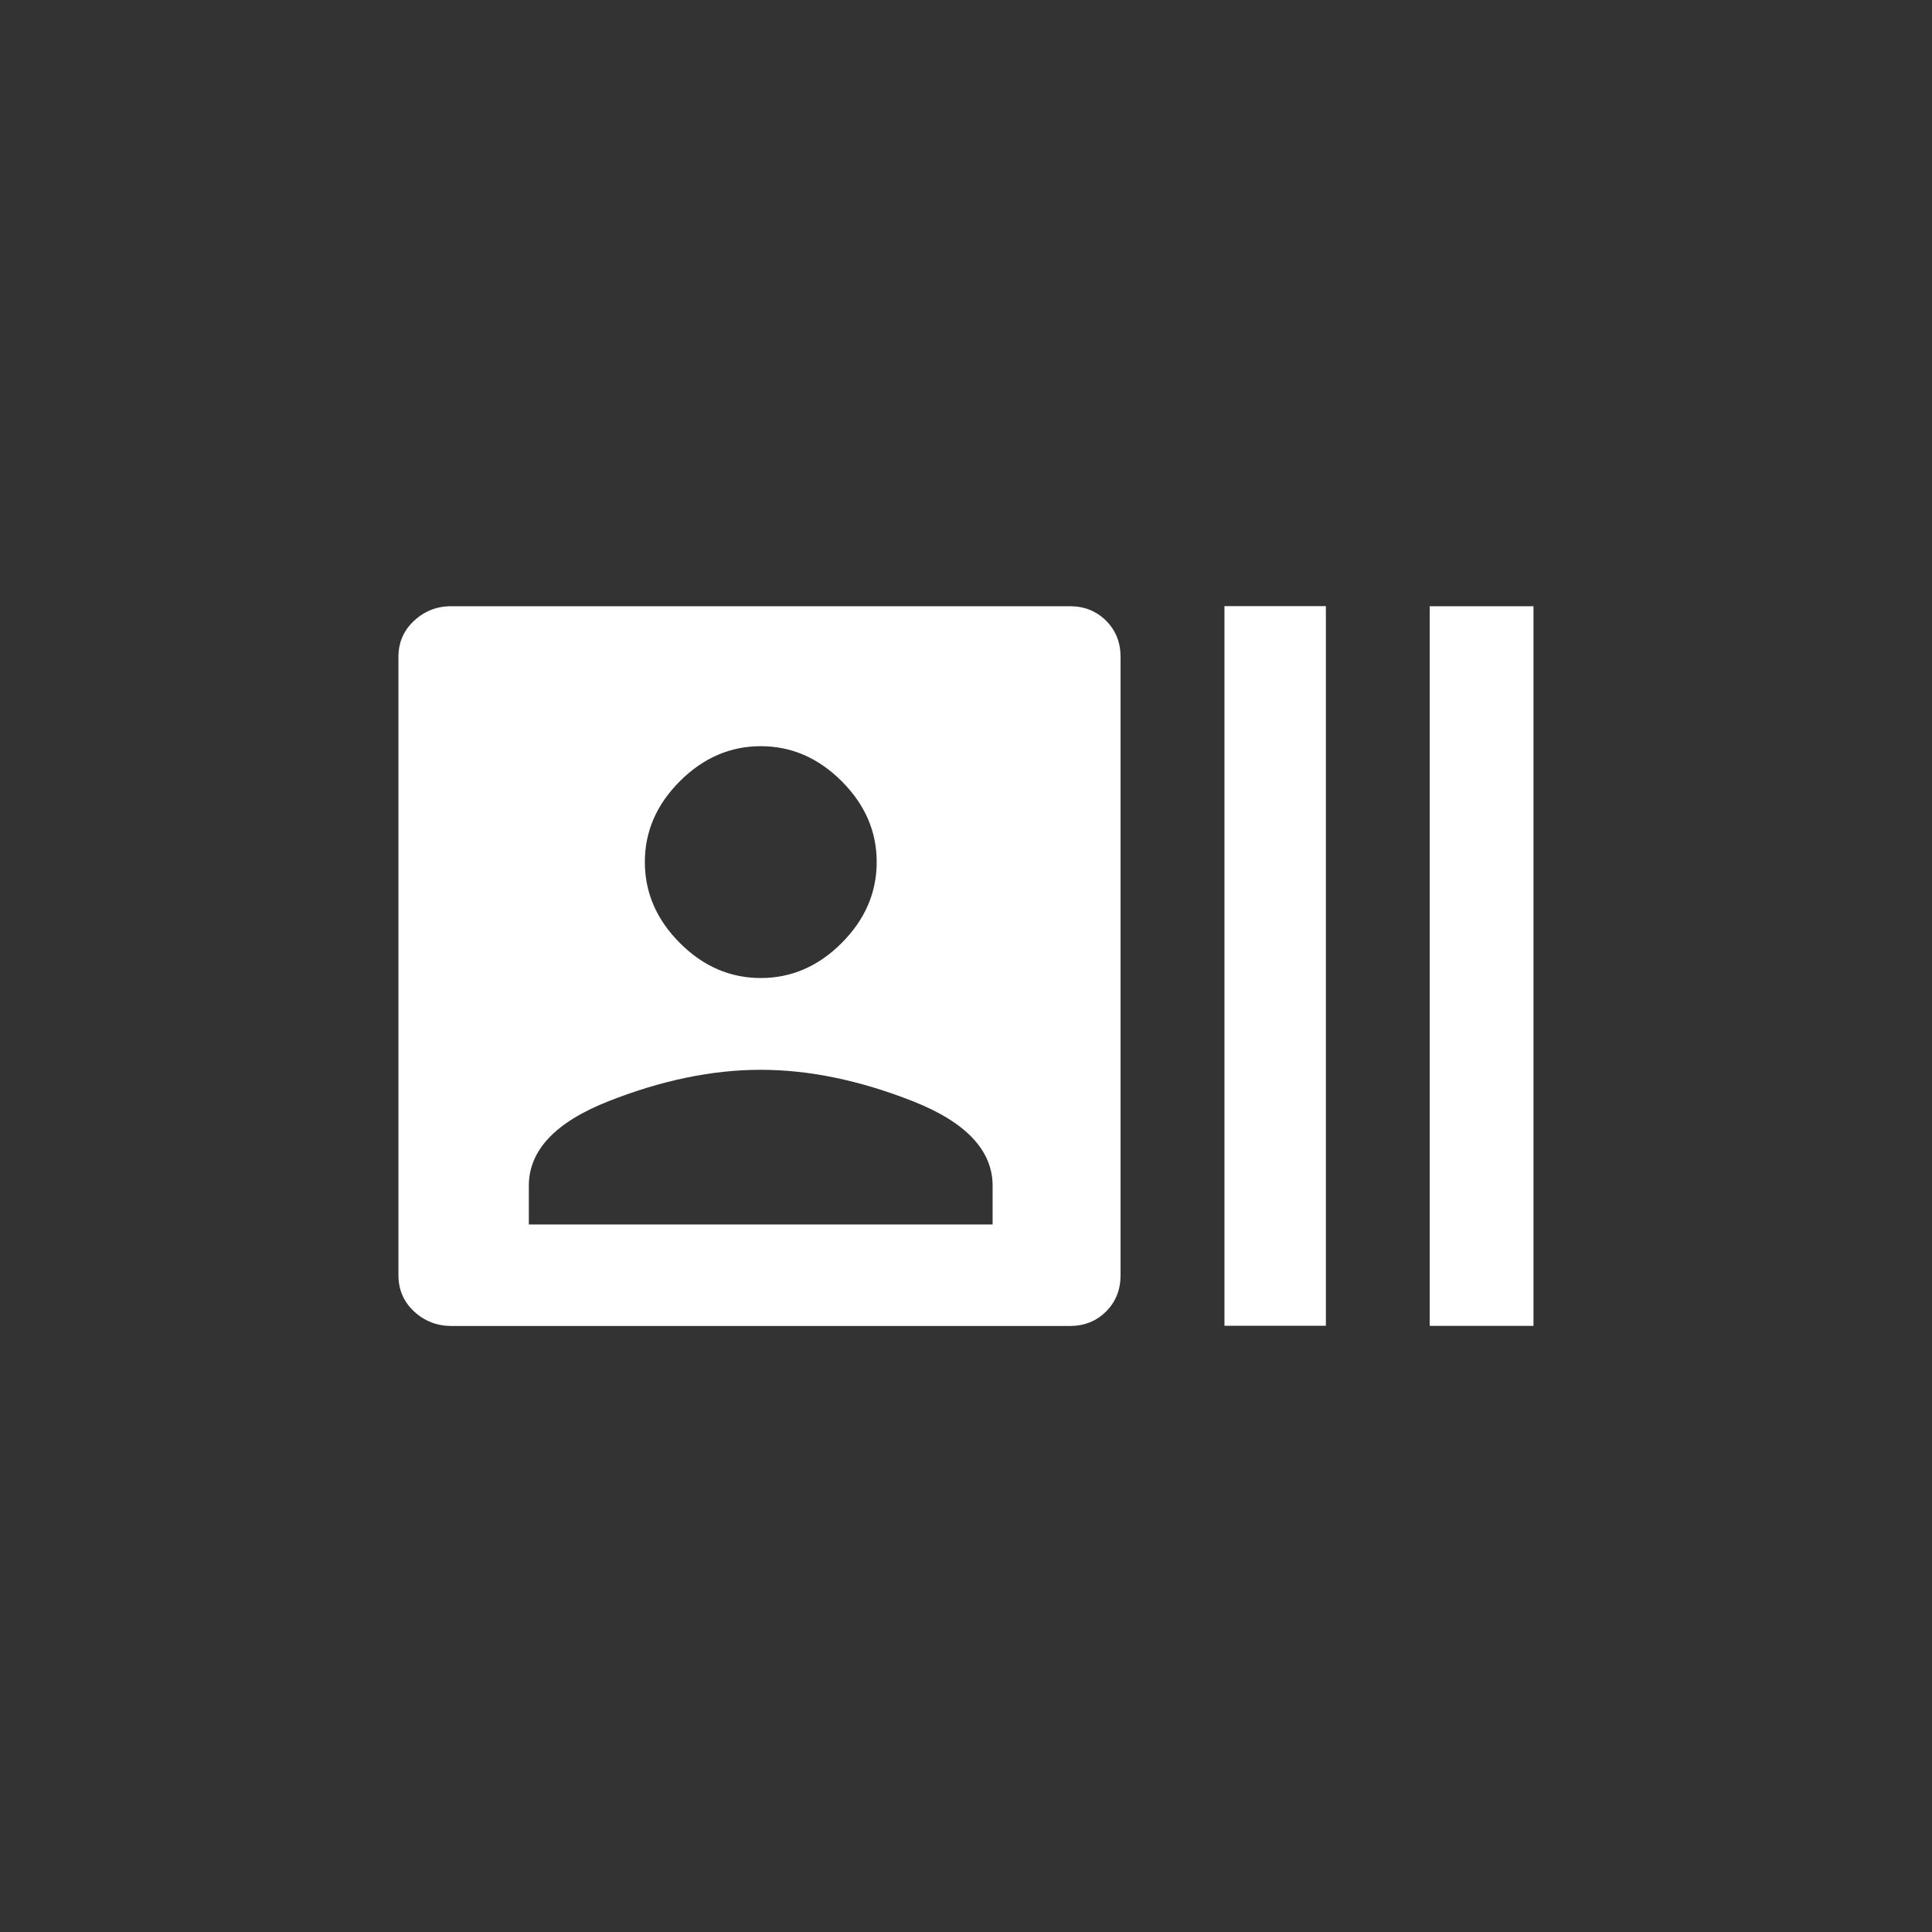 <!-- Generated by IcoMoon.io -->
<svg version="1.1" xmlns="http://www.w3.org/2000/svg" width="40" height="40" viewBox="0 0 40 40">
<rect x="0" y="0" width="40" height="40" fill="#333333" stroke="none"/>
<title>mt-recent_actors</title>
<path fill="#fff" d="M20.551 25.351v-0.8q0-1.1-1.651-1.751t-3.151-0.651-3.151 0.651-1.649 1.751v0.8h9.6zM15.751 15.449q-0.949 0-1.675 0.725t-0.725 1.675 0.725 1.675 1.675 0.725 1.675-0.725 0.725-1.675-0.725-1.675-1.675-0.725zM22.149 12.551q0.451 0 0.751 0.3t0.3 0.751v12.8q0 0.451-0.3 0.751t-0.751 0.3h-12.8q-0.451 0-0.775-0.3t-0.325-0.751v-12.8q0-0.449 0.325-0.751t0.775-0.3h12.8zM25.351 27.449v-14.9h2.1v14.9h-2.1zM29.6 12.551h2.149v14.9h-2.149v-14.9z"></path>
</svg>
